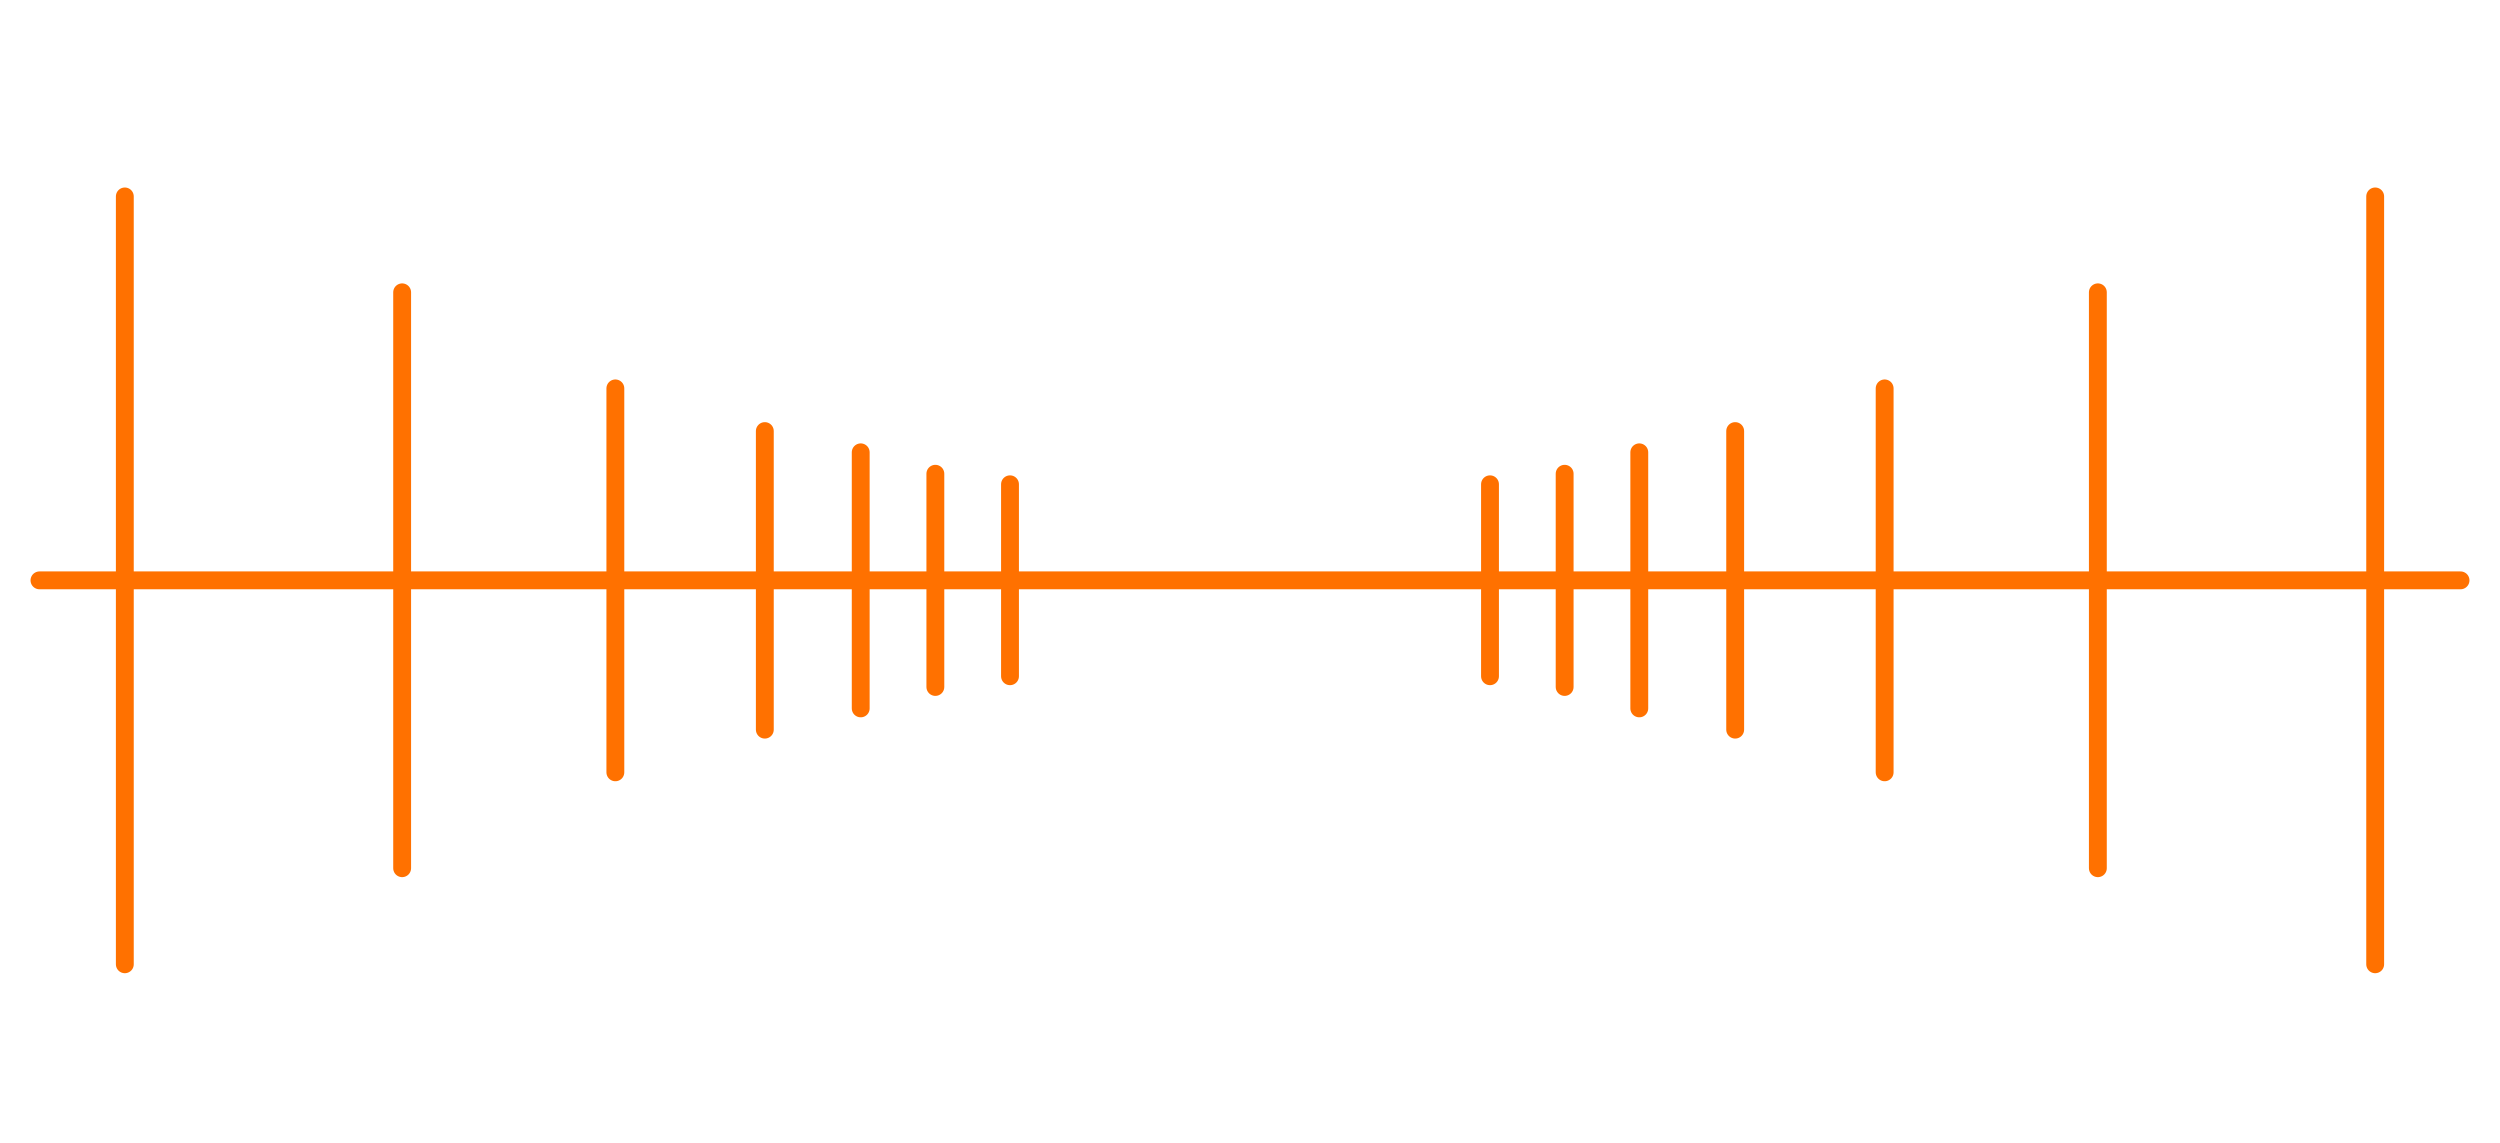 <svg xmlns="http://www.w3.org/2000/svg" viewBox="0 0 140 64"><g id="ea9293e3-408e-4583-a667-09fc4ae771a8" data-name="Layer 2"><g id="a71e8921-77de-4d6c-b21a-bb89e6bf1c96" data-name="icons"><g id="bfbfea4c-4533-4fc2-8666-ad1c8fdcc30f" data-name="supercruise icon"><line x1="56.56" y1="27.12" x2="56.56" y2="37.87" style="fill:none;stroke:#ff7100;stroke-linecap:round;stroke-linejoin:round"/><line x1="52.38" y1="26.53" x2="52.38" y2="38.47" style="fill:none;stroke:#ff7100;stroke-linecap:round;stroke-linejoin:round"/><line x1="48.2" y1="25.33" x2="48.2" y2="39.67" style="fill:none;stroke:#ff7100;stroke-linecap:round;stroke-linejoin:round"/><line x1="42.83" y1="24.14" x2="42.83" y2="40.86" style="fill:none;stroke:#ff7100;stroke-linecap:round;stroke-linejoin:round"/><line x1="34.46" y1="21.75" x2="34.46" y2="43.25" style="fill:none;stroke:#ff7100;stroke-linecap:round;stroke-linejoin:round"/><line x1="22.52" y1="16.37" x2="22.52" y2="48.62" style="fill:none;stroke:#ff7100;stroke-linecap:round;stroke-linejoin:round"/><line x1="6.99" y1="11" x2="6.99" y2="54" style="fill:none;stroke:#ff7100;stroke-linecap:round;stroke-linejoin:round"/><line x1="83.44" y1="37.87" x2="83.44" y2="27.12" style="fill:none;stroke:#ff7100;stroke-linecap:round;stroke-linejoin:round"/><line x1="87.62" y1="38.47" x2="87.62" y2="26.53" style="fill:none;stroke:#ff7100;stroke-linecap:round;stroke-linejoin:round"/><line x1="91.8" y1="39.67" x2="91.8" y2="25.33" style="fill:none;stroke:#ff7100;stroke-linecap:round;stroke-linejoin:round"/><line x1="97.17" y1="40.86" x2="97.17" y2="24.14" style="fill:none;stroke:#ff7100;stroke-linecap:round;stroke-linejoin:round"/><line x1="105.54" y1="43.25" x2="105.54" y2="21.75" style="fill:none;stroke:#ff7100;stroke-linecap:round;stroke-linejoin:round"/><line x1="117.48" y1="48.62" x2="117.48" y2="16.37" style="fill:none;stroke:#ff7100;stroke-linecap:round;stroke-linejoin:round"/><line x1="133.01" y1="54" x2="133.01" y2="11" style="fill:none;stroke:#ff7100;stroke-linecap:round;stroke-linejoin:round"/><line x1="2.21" y1="32.5" x2="137.79" y2="32.5" style="fill:none;stroke:#ff7100;stroke-linecap:round;stroke-linejoin:round"/><rect id="ae4ee4f4-d7d6-45b9-ab25-2c3ee2f94b40" data-name="frame" width="140" height="64" style="fill:none;opacity:0.3"/></g></g></g></svg>
